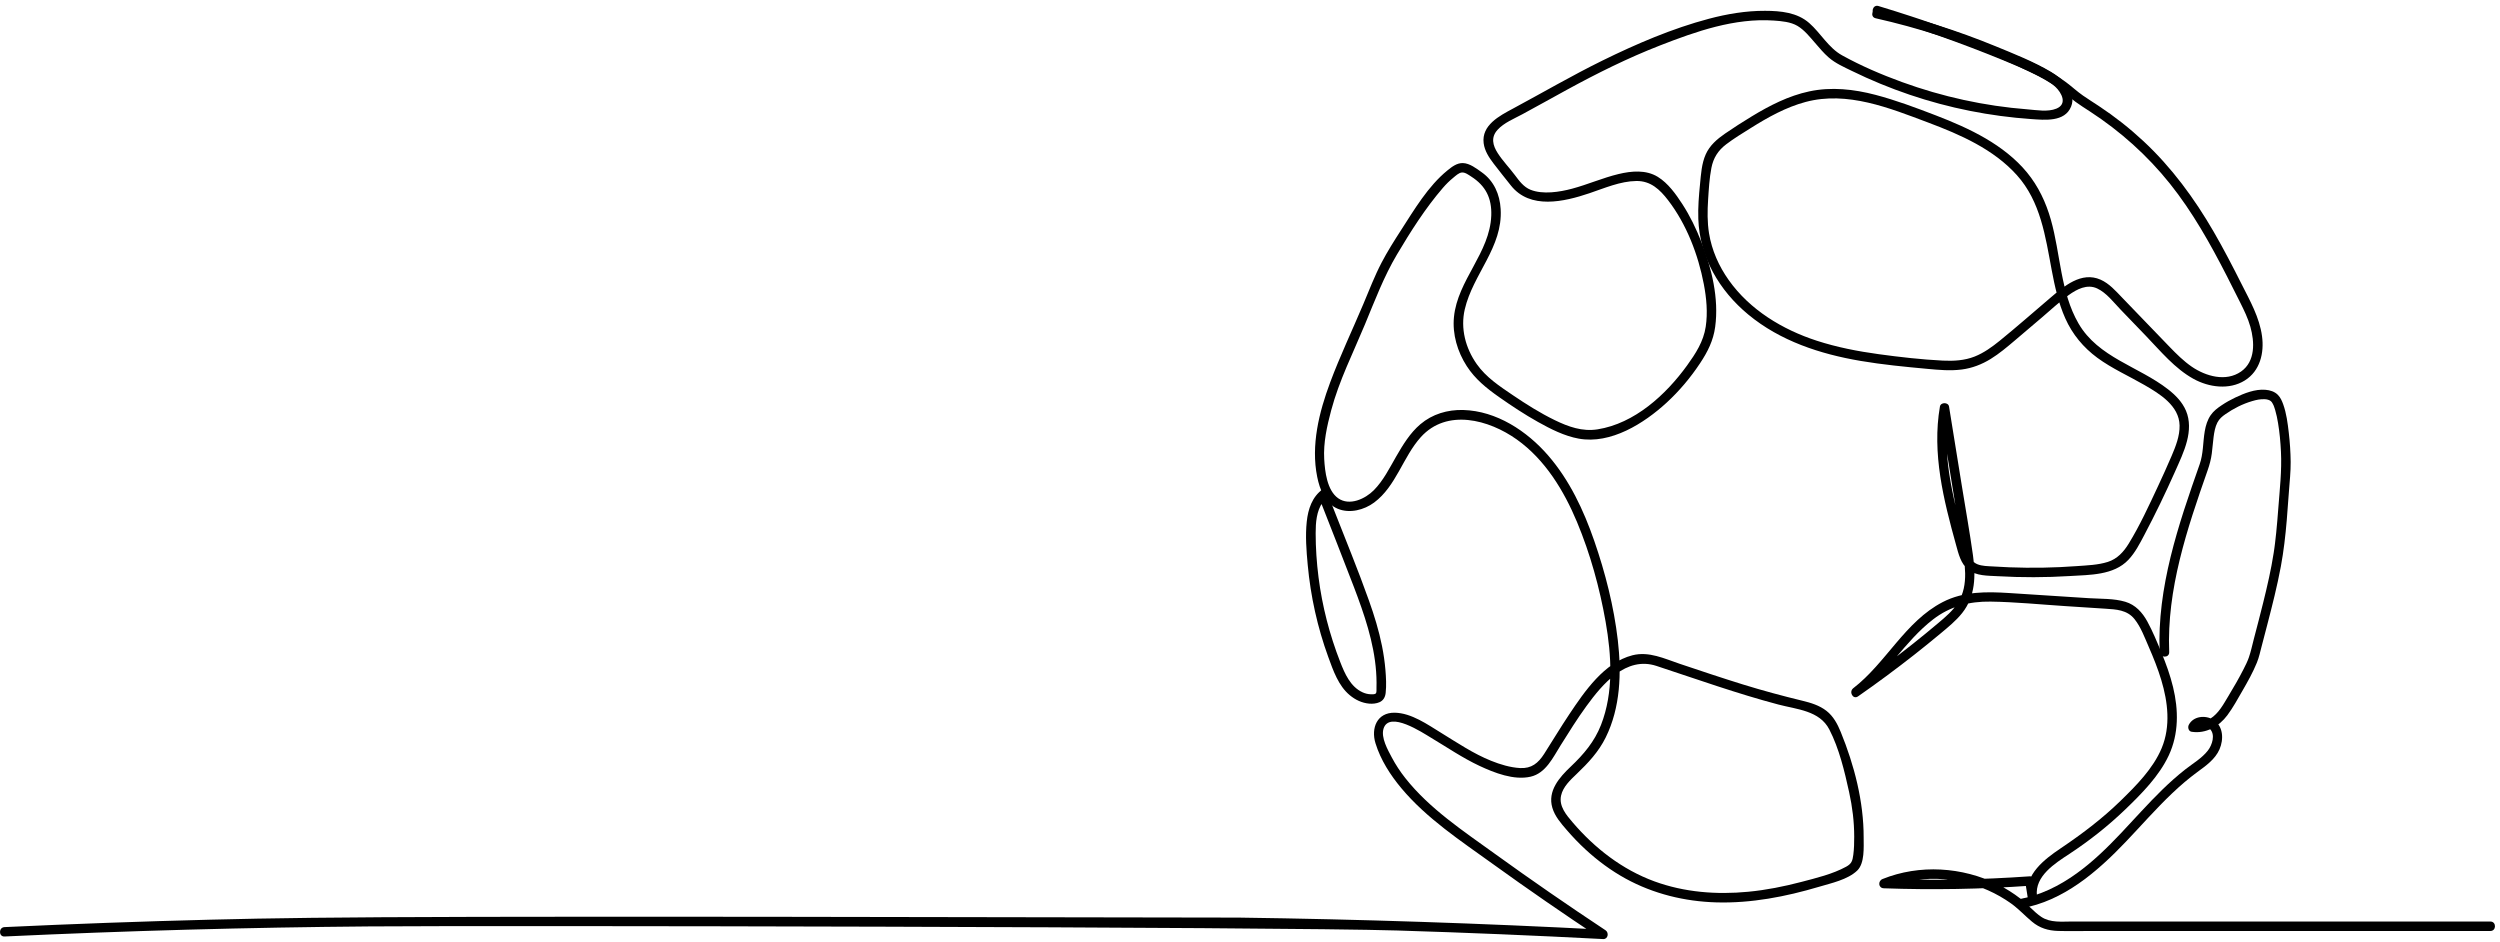 <svg width="313" height="118" viewBox="0 0 313 118" fill="none" xmlns="http://www.w3.org/2000/svg">
	<path d="M0.569 117.249C15.772 116.537 30.988 116.113 46.208 115.988C61.427 115.863 159.733 116.033 174.945 116.499C183.537 116.762 192.127 117.121 200.713 117.571C201.333 117.604 201.47 116.771 201.011 116.468C196.329 113.371 191.709 110.18 187.157 106.894C183.23 104.057 178.981 101.263 175.948 97.421C175.309 96.612 174.739 95.749 174.256 94.838C173.75 93.882 172.87 92.34 173.22 91.221C173.935 88.945 178.112 91.736 179.151 92.356C181.162 93.556 183.102 94.888 185.226 95.884C187.091 96.759 189.542 97.722 191.633 97.242C193.542 96.802 194.443 94.824 195.392 93.312C196.431 91.658 197.46 89.998 198.61 88.419C200.635 85.64 203.573 82.117 207.396 83.376C212.464 85.043 217.496 86.844 222.658 88.209C224.974 88.822 227.808 88.959 229.031 91.329C230.264 93.719 230.938 96.567 231.511 99.179C231.918 101.041 232.145 102.846 232.147 104.751C232.147 105.51 232.135 106.279 232.033 107.031C231.934 107.779 231.816 108.141 231.142 108.51C229.433 109.444 227.399 109.924 225.528 110.417C223.344 110.991 221.12 111.434 218.87 111.649C214.91 112.03 210.883 111.72 207.129 110.346C203.107 108.872 199.665 106.201 196.897 102.964C196.1 102.032 195.163 100.937 195.444 99.617C195.681 98.505 196.62 97.641 197.408 96.889C198.849 95.512 200.15 94.126 201.039 92.321C202.885 88.578 203.024 84.234 202.551 80.161C202.059 75.928 200.987 71.719 199.594 67.698C198.269 63.874 196.509 60.125 193.845 57.044C191.186 53.969 187.363 51.442 183.185 51.331C181.233 51.279 179.328 51.842 177.829 53.115C176.537 54.213 175.633 55.71 174.796 57.163C173.963 58.611 173.192 60.174 172.004 61.374C170.932 62.457 168.955 63.387 167.533 62.377C166.146 61.39 165.881 59.041 165.791 57.482C165.673 55.433 166.139 53.34 166.664 51.374C167.658 47.645 169.413 44.177 170.887 40.624C172.115 37.664 173.258 34.629 174.897 31.868C176.605 28.991 178.453 26.072 180.641 23.533C181.044 23.065 181.472 22.641 181.952 22.251C182.236 22.021 182.631 21.631 183.024 21.596C183.44 21.56 183.864 21.894 184.195 22.104C186.009 23.261 186.785 24.818 186.707 26.98C186.537 31.664 182.487 35.064 182.035 39.699C181.824 41.851 182.475 44.04 183.641 45.843C184.689 47.463 186.116 48.613 187.673 49.706C189.255 50.815 190.871 51.887 192.56 52.831C194.143 53.716 195.861 54.591 197.661 54.918C201.673 55.644 205.835 53.006 208.65 50.423C210.247 48.958 211.657 47.276 212.854 45.469C213.803 44.04 214.508 42.644 214.74 40.931C215.225 37.354 214.3 33.566 212.996 30.252C212.355 28.622 211.588 27.032 210.635 25.561C209.828 24.316 208.842 22.932 207.555 22.142C206.078 21.234 204.257 21.402 202.646 21.79C200.663 22.265 198.789 23.1 196.821 23.625C195.276 24.039 193.171 24.378 191.626 23.76C190.762 23.413 190.211 22.655 189.674 21.936C188.976 21.002 188.148 20.157 187.516 19.173C186.887 18.194 186.639 17.191 187.495 16.251C188.304 15.364 189.546 14.874 190.587 14.311C192.447 13.306 194.292 12.272 196.147 11.257C199.953 9.178 203.829 7.249 207.872 5.676C212.376 3.923 217.181 2.234 222.092 2.575C223.055 2.641 224.2 2.74 225.045 3.244C225.904 3.758 226.571 4.597 227.219 5.343C227.775 5.984 228.322 6.649 228.965 7.205C229.81 7.936 230.858 8.392 231.854 8.879C236.538 11.174 241.518 12.864 246.633 13.881C249.164 14.385 251.731 14.728 254.305 14.908C255.999 15.023 258.504 15.303 259.299 13.351C260.042 11.531 258.208 9.847 256.808 9.012C254.624 7.711 252.162 6.743 249.815 5.778C245.064 3.824 240.153 2.281 235.142 1.146C234.402 0.978 234.085 2.118 234.827 2.286C240.124 3.486 245.317 5.139 250.319 7.259C251.625 7.813 252.916 8.399 254.196 9.014C255.287 9.54 256.446 10.027 257.336 10.874C258.123 11.624 258.866 13.015 257.468 13.597C256.387 14.046 254.963 13.777 253.832 13.689C248.473 13.275 243.174 12.111 238.125 10.273C235.558 9.338 233.013 8.248 230.621 6.923C228.925 5.984 227.95 4.143 226.516 2.885C225 1.553 222.939 1.361 220.99 1.354C218.624 1.344 216.242 1.742 213.959 2.348C209.367 3.564 204.877 5.494 200.621 7.585C196.809 9.459 193.14 11.6 189.4 13.609C187.732 14.503 185.468 15.674 185.754 17.929C185.875 18.887 186.419 19.715 186.991 20.467C187.699 21.397 188.441 22.31 189.165 23.226C191.564 26.259 195.811 25.267 198.995 24.193C200.878 23.557 202.851 22.689 204.87 22.66C206.67 22.637 207.817 23.73 208.853 25.078C211.16 28.085 212.613 31.882 213.32 35.582C213.651 37.316 213.822 39.145 213.557 40.903C213.28 42.753 212.296 44.269 211.217 45.762C208.562 49.431 204.647 53.02 200.017 53.754C198.103 54.056 196.365 53.432 194.661 52.604C192.823 51.71 191.086 50.614 189.397 49.469C187.744 48.348 186.059 47.245 184.89 45.587C183.483 43.59 182.83 41.127 183.391 38.719C184.417 34.312 188.174 30.948 187.883 26.171C187.772 24.33 187.046 22.655 185.517 21.572C184.848 21.096 184.015 20.441 183.152 20.417C182.397 20.398 181.777 20.884 181.221 21.335C178.791 23.308 177.053 26.273 175.375 28.87C174.531 30.176 173.696 31.499 172.974 32.88C172.103 34.548 171.422 36.332 170.691 38.064C169.312 41.329 167.772 44.57 166.534 47.886C165.148 51.603 164.112 55.748 164.914 59.706C165.233 61.282 165.9 63.039 167.497 63.702C168.985 64.319 170.793 63.846 172.044 62.916C174.796 60.87 175.643 57.215 177.885 54.728C181.148 51.114 186.409 52.535 189.901 55.022C193.443 57.541 195.799 61.424 197.448 65.372C199.106 69.349 200.28 73.612 201.025 77.852C201.768 82.079 202.04 86.69 200.445 90.764C199.627 92.858 198.276 94.445 196.665 95.971C195.245 97.317 193.729 99.021 194.354 101.133C194.668 102.203 195.437 103.085 196.152 103.911C196.885 104.762 197.663 105.576 198.491 106.34C200.022 107.755 201.716 109.009 203.545 110.01C207.025 111.916 210.931 112.865 214.884 112.979C219.239 113.104 223.571 112.267 227.73 111.029C229.254 110.575 231.333 110.137 232.521 108.997C233.477 108.077 233.328 106.066 233.33 104.864C233.342 100.36 232.154 95.794 230.46 91.642C230.051 90.641 229.54 89.676 228.672 88.999C227.794 88.315 226.72 87.987 225.655 87.731C223.15 87.125 220.671 86.454 218.205 85.692C215.563 84.873 212.939 83.993 210.318 83.113C208.387 82.465 206.447 81.514 204.38 82.041C200.85 82.943 198.38 86.579 196.478 89.425C195.387 91.055 194.384 92.739 193.327 94.388C192.586 95.543 191.744 96.241 190.306 96.16C189.071 96.089 187.833 95.711 186.691 95.252C184.484 94.367 182.492 93.019 180.474 91.781C178.754 90.728 176.717 89.262 174.613 89.231C172.406 89.2 171.626 91.15 172.212 93.059C172.851 95.136 174.069 97.031 175.453 98.687C178.607 102.46 182.875 105.269 186.833 108.119C191.297 111.337 195.825 114.462 200.415 117.497C200.514 117.131 200.613 116.762 200.713 116.395C185.515 115.598 170.301 115.091 155.084 114.883C56.783 114.675 41.559 114.76 26.345 115.143C17.75 115.359 9.157 115.671 0.572 116.073C-0.188 116.102 -0.193 117.284 0.569 117.249Z" fill="black"/>
	<path d="M165.605 61.249C164.276 62.207 163.774 63.735 163.606 65.306C163.415 67.093 163.561 68.945 163.727 70.729C164.089 74.663 164.948 78.548 166.301 82.26C166.916 83.942 167.564 85.856 168.991 87.038C169.689 87.618 170.507 88.013 171.418 88.094C171.844 88.131 172.315 88.091 172.71 87.918C173.204 87.701 173.431 87.268 173.486 86.75C173.588 85.801 173.533 84.814 173.455 83.868C173.372 82.868 173.226 81.871 173.029 80.887C172.641 78.947 172.055 77.05 171.392 75.188C170.022 71.327 168.451 67.532 166.963 63.717C166.772 63.222 166.578 62.73 166.386 62.236C166.27 61.937 165.989 61.732 165.657 61.822C165.374 61.9 165.128 62.25 165.243 62.55C166.663 66.186 168.106 69.816 169.497 73.461C170.798 76.877 172.021 80.414 172.289 84.086C172.322 84.543 172.341 84.999 172.343 85.458C172.343 85.678 172.341 85.898 172.336 86.118C172.331 86.312 172.355 86.546 172.301 86.733C172.234 86.965 171.799 86.927 171.603 86.922C171.255 86.913 170.905 86.821 170.59 86.676C169.074 85.981 168.364 84.339 167.794 82.875C166.464 79.47 165.539 75.891 165.078 72.264C164.846 70.438 164.721 68.592 164.721 66.749C164.721 65.439 164.82 63.991 165.598 62.884C165.762 62.652 165.974 62.437 166.204 62.271C166.462 62.084 166.587 61.755 166.417 61.462C166.265 61.206 165.866 61.062 165.605 61.249Z" fill="black"/>
	<path d="M311.8 115.376C299.981 115.376 293.454 115.376 281.635 115.373C275.725 115.373 269.815 115.373 263.905 115.373C262.42 115.373 260.932 115.373 259.446 115.373C258.147 115.373 256.692 115.553 255.561 114.787C254.613 114.146 253.865 113.211 252.957 112.509C252.076 111.827 251.137 111.233 250.139 110.739C245.689 108.529 240.326 108.189 235.696 110.053C235.1 110.292 235.147 111.188 235.852 111.214C241.949 111.432 248.052 111.326 254.137 110.895C253.948 110.751 253.756 110.606 253.567 110.46C253.664 111.075 253.763 111.69 253.86 112.303C253.964 112.953 255.098 112.809 255.022 112.147C254.74 109.684 257.293 108.089 259.074 106.918C261.585 105.267 263.95 103.4 266.113 101.316C268.152 99.35 270.324 97.164 271.535 94.566C272.794 91.865 272.758 88.874 272.067 86.024C271.71 84.545 271.19 83.107 270.61 81.701C270.071 80.391 269.524 79.052 268.843 77.807C268.223 76.674 267.359 75.721 266.089 75.342C264.658 74.914 263.025 74.987 261.547 74.893C258.232 74.68 254.918 74.464 251.606 74.251C248.729 74.067 245.857 74.02 243.231 75.378C238.516 77.814 236.143 82.991 232.031 86.163C231.447 86.615 231.991 87.628 232.627 87.185C235.003 85.531 237.33 83.809 239.606 82.023C240.725 81.145 241.83 80.251 242.923 79.34C243.884 78.538 244.873 77.743 245.656 76.761C247.335 74.656 247.369 72.07 247.014 69.515C246.616 66.657 246.103 63.809 245.644 60.961C245.102 57.608 244.56 54.254 244.019 50.901C243.926 50.333 242.975 50.338 242.878 50.901C241.87 56.761 243.335 62.59 244.894 68.214C245.199 69.316 245.481 70.563 246.417 71.316C247.423 72.125 248.878 72.068 250.099 72.139C253.11 72.314 256.134 72.307 259.145 72.12C261.629 71.966 264.636 72.037 266.477 70.085C267.331 69.182 267.901 68.053 268.476 66.965C269.157 65.673 269.817 64.37 270.454 63.054C271.09 61.739 271.705 60.414 272.299 59.08C272.857 57.821 273.47 56.551 273.813 55.212C274.135 53.965 274.199 52.642 273.69 51.436C273.224 50.333 272.375 49.472 271.445 48.746C267.754 45.869 262.696 44.769 260.224 40.489C257.955 36.565 257.984 31.774 256.765 27.499C256.153 25.346 255.211 23.337 253.787 21.601C252.36 19.86 250.536 18.469 248.601 17.335C246.619 16.176 244.499 15.268 242.358 14.444C239.883 13.493 237.373 12.549 234.809 11.875C232.1 11.163 229.282 10.853 226.519 11.442C223.928 11.993 221.532 13.224 219.287 14.591C218.165 15.275 217.051 15.985 215.97 16.73C214.983 17.411 214.061 18.199 213.561 19.318C213.041 20.482 212.968 21.783 212.845 23.035C212.7 24.489 212.577 25.952 212.629 27.414C212.793 32.183 215.251 36.375 218.882 39.38C222.883 42.692 227.867 44.322 232.925 45.183C235.698 45.654 238.502 45.923 241.303 46.181C242.736 46.314 244.179 46.449 245.615 46.262C246.91 46.094 248.114 45.628 249.223 44.947C250.309 44.279 251.286 43.449 252.256 42.628C253.392 41.663 254.527 40.697 255.663 39.732C256.761 38.8 257.828 37.792 258.996 36.948C260.016 36.212 261.308 35.528 262.562 36.113C263.735 36.659 264.627 37.859 265.505 38.769C266.562 39.867 267.617 40.962 268.675 42.06C270.504 43.96 272.292 46.151 274.637 47.44C276.56 48.5 279.103 48.845 281.05 47.634C282.959 46.446 283.494 44.192 283.205 42.084C282.884 39.725 281.691 37.641 280.636 35.547C279.527 33.345 278.393 31.154 277.158 29.022C274.748 24.861 271.892 20.96 268.362 17.674C266.624 16.053 264.75 14.579 262.767 13.269C262.11 12.833 261.438 12.417 260.79 11.965C260.051 11.452 259.396 10.837 258.677 10.3C256.55 8.707 254.097 7.64 251.655 6.63C248.928 5.502 246.171 4.444 243.392 3.455C240.671 2.483 237.936 1.586 235.182 0.754C234.451 0.534 234.139 1.674 234.868 1.894C240.236 3.517 245.526 5.388 250.716 7.51C253.117 8.492 255.538 9.516 257.667 11.021C258.433 11.563 259.117 12.209 259.874 12.762C260.456 13.186 261.066 13.571 261.672 13.964C265.464 16.432 268.843 19.455 271.672 22.992C274.509 26.538 276.733 30.527 278.8 34.556C279.359 35.647 279.908 36.742 280.456 37.84C280.956 38.84 281.441 39.832 281.746 40.91C282.283 42.803 282.389 45.252 280.579 46.517C278.684 47.842 276.155 47.106 274.412 45.912C273.392 45.211 272.507 44.329 271.649 43.444C270.664 42.432 269.69 41.412 268.71 40.395C267.707 39.354 266.702 38.31 265.699 37.27C264.89 36.43 264.078 35.495 262.99 35.013C260.589 33.953 258.41 35.836 256.692 37.298C254.589 39.084 252.516 40.915 250.375 42.654C249.417 43.43 248.386 44.178 247.231 44.637C245.956 45.143 244.593 45.214 243.238 45.148C240.56 45.015 237.858 44.705 235.201 44.341C232.587 43.981 229.982 43.477 227.468 42.661C223.169 41.265 219.083 38.8 216.434 35.062C215.196 33.316 214.314 31.331 213.971 29.212C213.746 27.825 213.765 26.404 213.855 25.003C213.94 23.688 214.016 22.325 214.266 21.028C214.51 19.772 215.099 18.845 216.117 18.069C217.089 17.326 218.161 16.685 219.194 16.034C221.345 14.683 223.595 13.425 226.062 12.765C231.279 11.369 236.559 13.522 241.395 15.339C245.417 16.848 249.592 18.674 252.516 21.932C255.483 25.237 256.086 29.607 256.872 33.808C257.26 35.874 257.716 37.932 258.575 39.86C259.465 41.857 260.835 43.508 262.592 44.8C264.426 46.146 266.517 47.069 268.481 48.202C270.388 49.302 272.834 50.792 272.884 53.267C272.912 54.589 272.399 55.881 271.888 57.078C271.341 58.353 270.771 59.619 270.182 60.875C269.049 63.295 267.915 65.782 266.515 68.063C265.881 69.096 265.086 69.972 263.903 70.35C262.67 70.743 261.315 70.781 260.033 70.876C257.21 71.086 254.374 71.136 251.544 71.025C250.875 70.999 250.205 70.963 249.536 70.92C248.887 70.878 248.166 70.89 247.553 70.636C246.429 70.168 246.223 68.609 245.94 67.58C245.192 64.878 244.478 62.16 244.056 59.385C243.647 56.683 243.548 53.913 244.011 51.213C243.631 51.213 243.252 51.213 242.871 51.213C243.775 56.801 244.676 62.392 245.58 67.98C245.973 70.414 246.548 73.208 245.152 75.437C244.515 76.452 243.576 77.244 242.668 78.008C241.636 78.879 240.593 79.733 239.538 80.573C237.096 82.517 234.589 84.377 232.026 86.161C232.225 86.501 232.424 86.842 232.623 87.183C236.209 84.415 238.452 80.301 242.031 77.542C244.156 75.905 246.552 75.281 249.219 75.321C252.346 75.366 255.483 75.685 258.604 75.886C260.26 75.993 261.918 76.099 263.574 76.208C264.946 76.296 266.311 76.352 267.239 77.509C268.045 78.517 268.519 79.839 269.032 81.01C269.623 82.361 270.17 83.736 270.596 85.148C271.426 87.909 271.781 90.933 270.643 93.665C269.574 96.232 267.449 98.356 265.488 100.268C263.165 102.534 260.615 104.448 257.929 106.256C255.952 107.588 253.524 109.464 253.832 112.149C254.22 112.097 254.605 112.045 254.993 111.993C254.896 111.378 254.797 110.763 254.7 110.15C254.662 109.911 254.367 109.698 254.13 109.715C248.045 110.145 241.941 110.252 235.845 110.034C235.897 110.422 235.949 110.808 236.001 111.196C240.12 109.539 244.858 109.662 248.911 111.47C249.928 111.924 250.901 112.48 251.807 113.128C252.751 113.805 253.517 114.654 254.404 115.392C255.372 116.199 256.425 116.519 257.676 116.554C259.1 116.594 260.529 116.559 261.951 116.559C273.695 116.559 285.436 116.559 297.18 116.561C303.814 116.561 305.157 116.561 311.791 116.561C312.562 116.559 312.562 115.376 311.8 115.376Z" fill="black"/>
	<path d="M271.584 81.642C271.26 73.78 273.827 66.21 276.392 58.89C276.638 58.19 276.82 57.513 276.917 56.775C277.007 56.089 277.052 55.398 277.142 54.714C277.222 54.106 277.331 53.456 277.615 52.907C277.866 52.422 278.22 52.136 278.611 51.864C279.626 51.154 280.768 50.572 281.958 50.222C282.512 50.058 282.99 49.954 283.555 49.983C283.617 49.985 283.678 49.99 283.74 49.997C283.624 49.98 283.813 50.013 283.818 50.013C283.875 50.028 283.929 50.042 283.983 50.056C283.993 50.058 284.163 50.125 284.05 50.075C284.147 50.117 284.244 50.172 284.329 50.238C284.23 50.16 284.362 50.276 284.369 50.285C284.395 50.312 284.419 50.337 284.442 50.366C284.388 50.293 284.381 50.283 284.419 50.335C284.509 50.468 284.584 50.607 284.651 50.754C284.719 50.903 284.608 50.64 284.67 50.799C284.688 50.849 284.707 50.898 284.726 50.95C284.771 51.078 284.814 51.206 284.852 51.334C285.01 51.866 285.119 52.415 285.211 52.964C285.41 54.146 285.517 55.358 285.576 56.567C285.694 58.925 285.422 61.282 285.244 63.631C285.166 64.66 285.084 65.687 284.979 66.713C284.935 67.156 284.885 67.598 284.83 68.041C284.816 68.15 284.802 68.256 284.788 68.365C284.764 68.542 284.804 68.244 284.781 68.422C284.774 68.476 284.767 68.528 284.759 68.582C284.729 68.798 284.698 69.013 284.665 69.226C284.341 71.32 283.863 73.385 283.354 75.441C282.973 76.979 282.573 78.509 282.171 80.04C281.973 80.799 281.812 81.587 281.551 82.328C281.386 82.799 281.161 83.257 280.903 83.761C280.314 84.923 279.659 86.049 278.985 87.163C278.362 88.192 277.778 89.319 276.73 89.976C276.134 90.35 275.419 90.589 274.71 90.478C274.828 90.766 274.946 91.057 275.062 91.346C275.211 91.057 275.445 90.944 275.755 90.934C276.091 90.925 276.434 91.022 276.678 91.263C277.395 91.973 276.969 93.267 276.425 93.97C275.675 94.935 274.556 95.578 273.605 96.324C272.597 97.112 271.646 97.968 270.73 98.857C267.146 102.345 264.083 106.414 259.992 109.354C257.818 110.918 255.398 112.127 252.741 112.584C252.426 112.638 252.249 113.026 252.327 113.312C252.419 113.646 252.739 113.781 253.056 113.726C258.334 112.82 262.568 109.146 266.148 105.394C268.085 103.364 269.931 101.242 271.968 99.309C272.964 98.365 274.002 97.469 275.109 96.657C276.176 95.876 277.336 95.065 277.882 93.814C278.429 92.567 278.369 90.868 277.08 90.097C276.096 89.508 274.603 89.654 274.038 90.75C273.882 91.053 273.99 91.557 274.39 91.618C276.179 91.895 277.816 90.956 278.866 89.546C279.576 88.592 280.16 87.511 280.754 86.484C281.414 85.342 282.067 84.18 282.564 82.957C282.838 82.28 282.987 81.556 283.174 80.854C283.404 79.988 283.631 79.122 283.853 78.254C284.483 75.822 285.107 73.383 285.564 70.913C285.919 68.999 286.139 67.066 286.302 65.128C286.404 63.912 286.491 62.696 286.579 61.478C286.666 60.269 286.803 59.056 286.792 57.842C286.78 56.614 286.697 55.386 286.555 54.168C286.418 52.985 286.264 51.757 285.86 50.631C285.708 50.207 285.521 49.772 285.199 49.446C284.785 49.025 284.215 48.849 283.64 48.802C282.344 48.693 280.991 49.235 279.843 49.779C279.257 50.058 278.686 50.378 278.145 50.742C277.627 51.09 277.127 51.466 276.773 51.986C275.963 53.172 275.942 54.762 275.798 56.136C275.727 56.813 275.625 57.477 275.4 58.121C275.069 59.065 274.738 60.009 274.414 60.953C273.749 62.888 273.11 64.83 272.543 66.796C271.426 70.662 270.579 74.632 270.397 78.661C270.352 79.652 270.349 80.646 270.392 81.639C270.435 82.399 271.618 82.403 271.584 81.642Z" fill="black"/>
</svg>